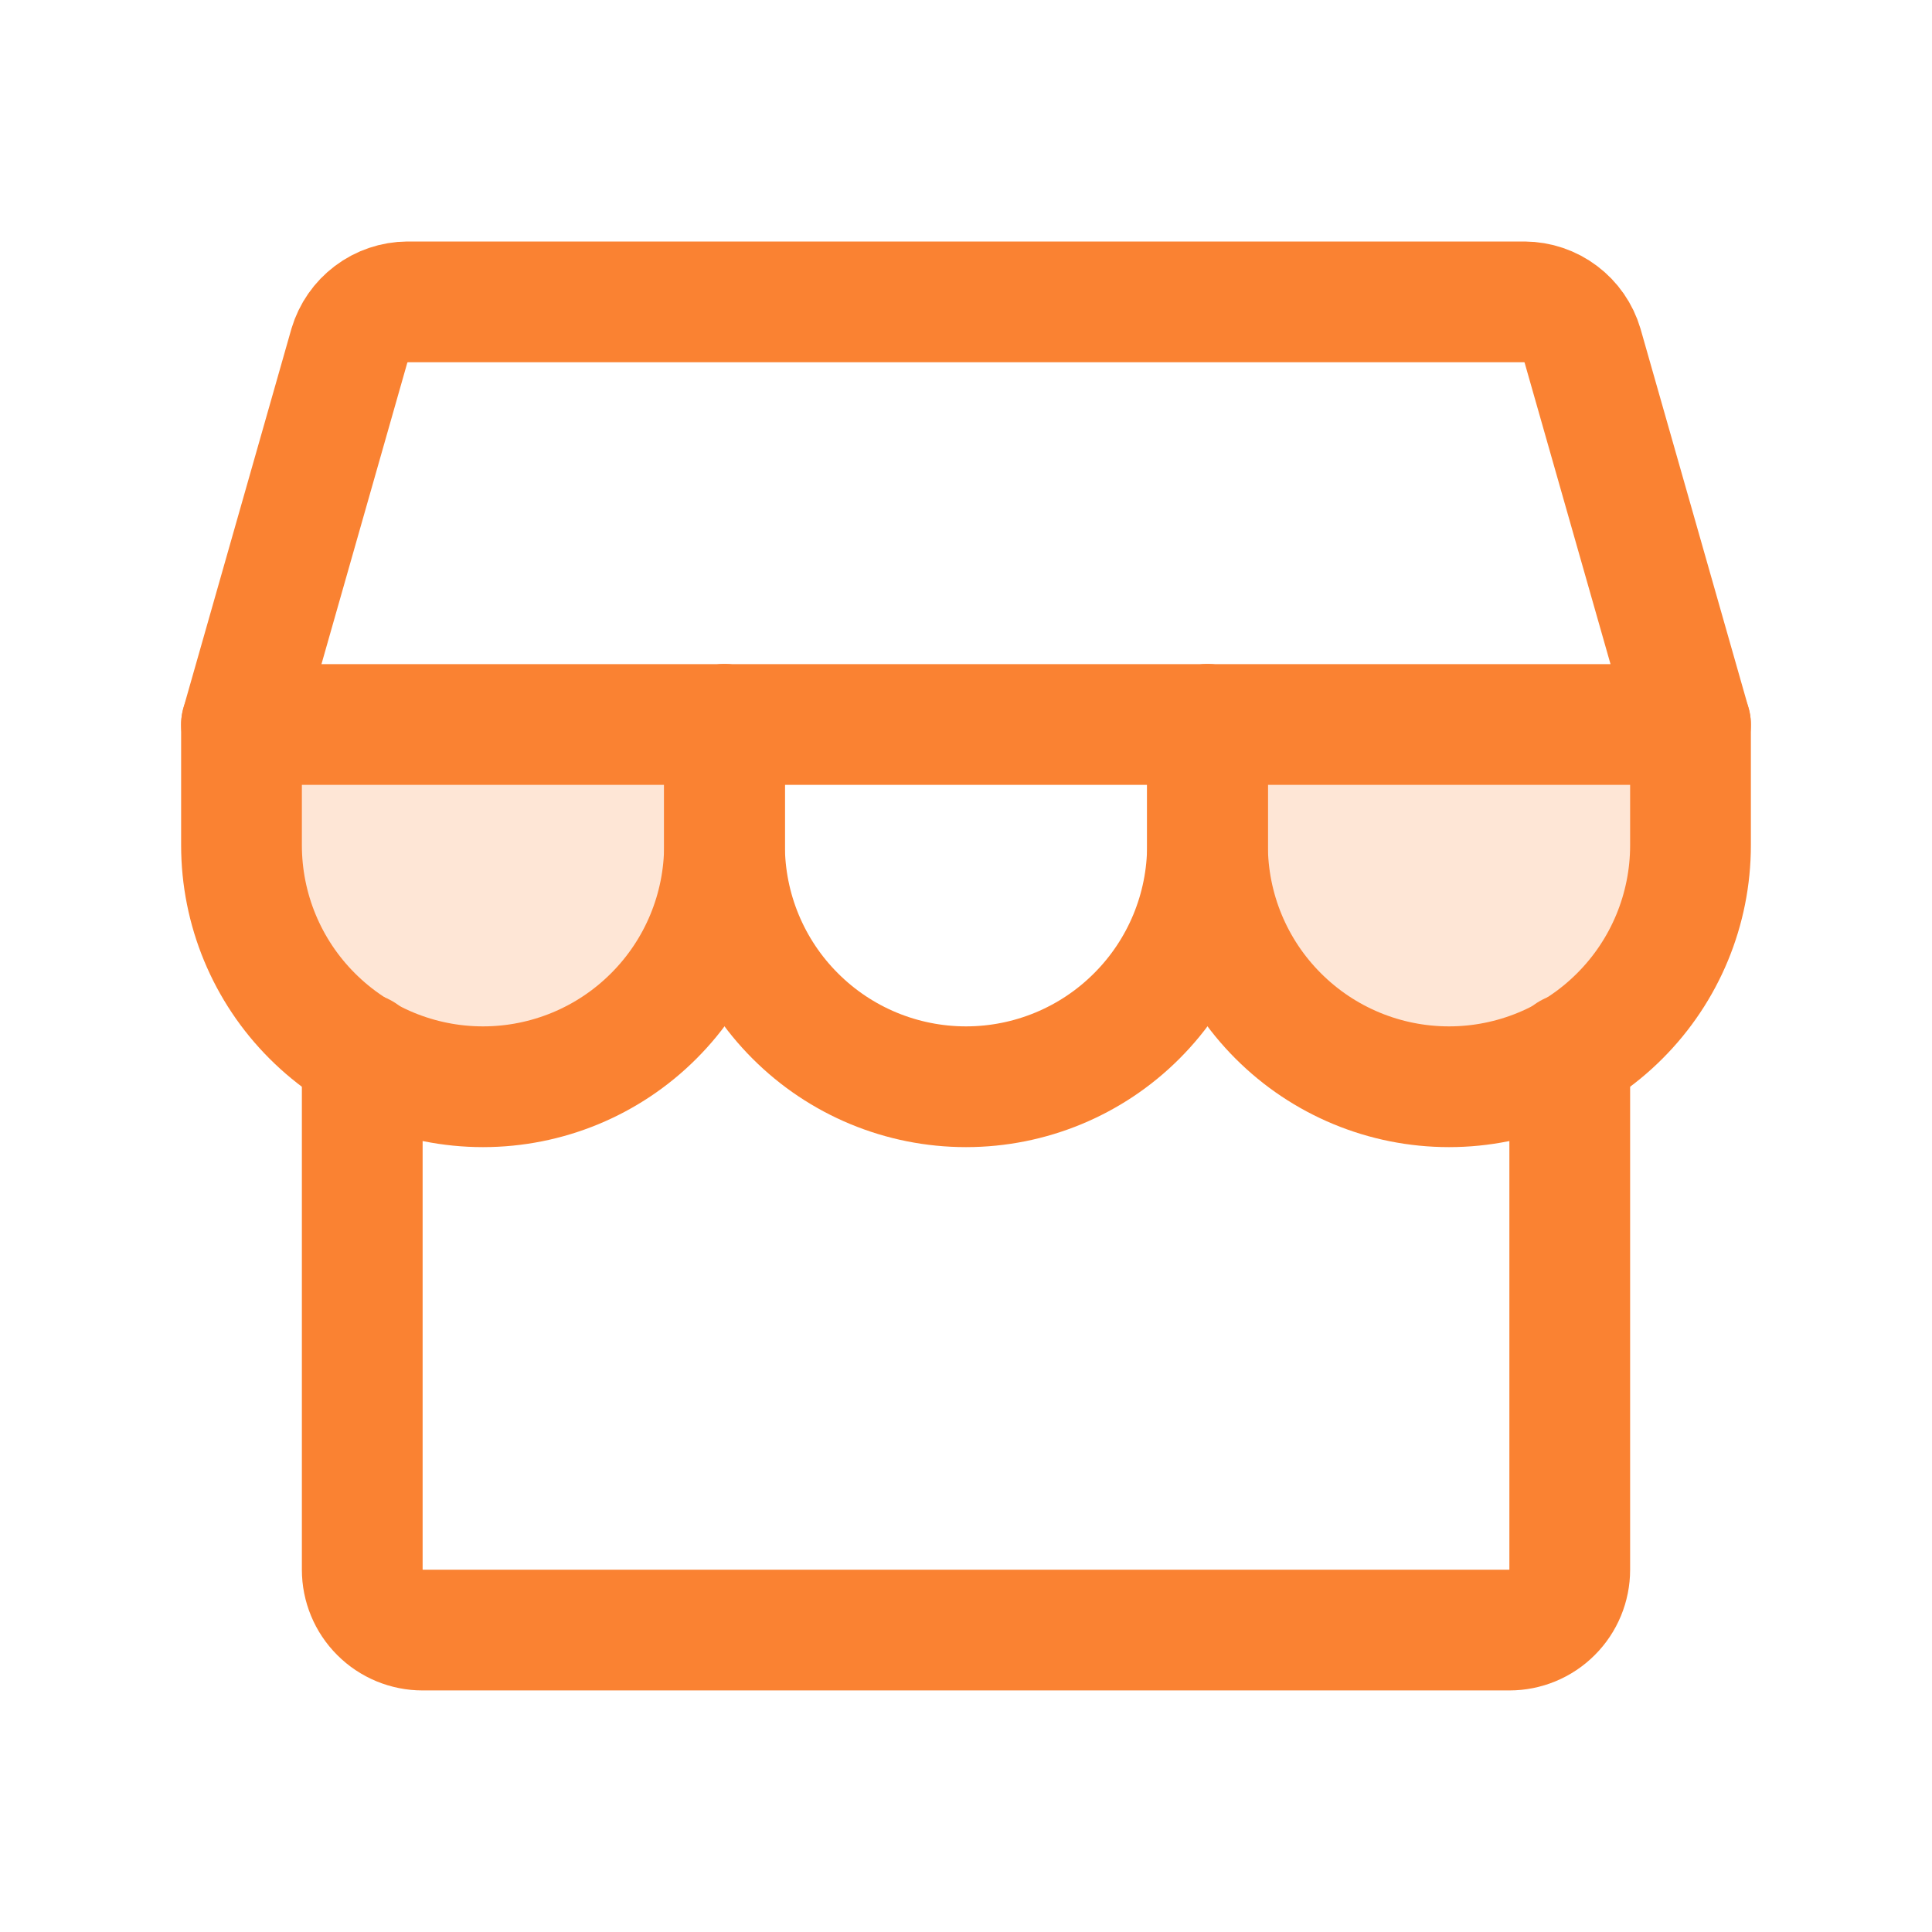 <svg width="32" height="32" viewBox="0 0 32 32" fill="none" xmlns="http://www.w3.org/2000/svg">
<g id="Duotone/Storefront">
<path id="Vector" opacity="0.2" d="M12 12V14C12 15.061 11.579 16.078 10.828 16.828C10.078 17.579 9.061 18 8 18C6.939 18 5.922 17.579 5.172 16.828C4.421 16.078 4 15.061 4 14V12" fill="#FA8232"/>
<path id="Vector_2" opacity="0.2" d="M28 12V14C28 15.061 27.579 16.078 26.828 16.828C26.078 17.579 25.061 18 24 18C22.939 18 21.922 17.579 21.172 16.828C20.421 16.078 20 15.061 20 14V12" fill="#FA8232"/>
<path id="Vector_3" d="M6 17.449V25.999C6 26.264 6.105 26.519 6.293 26.706C6.48 26.894 6.735 26.999 7 26.999H25C25.265 26.999 25.52 26.894 25.707 26.706C25.895 26.519 26 26.264 26 25.999V17.449" stroke="#FA8232" stroke-width="2" stroke-linecap="round" stroke-linejoin="round"/>
<path id="Vector_4" d="M6.75 5H25.25C25.467 5.002 25.678 5.073 25.851 5.204C26.024 5.334 26.151 5.517 26.212 5.725L28 12H4L5.787 5.725C5.849 5.517 5.976 5.334 6.149 5.204C6.322 5.073 6.533 5.002 6.75 5V5Z" stroke="#FA8232" stroke-width="2" stroke-linecap="round" stroke-linejoin="round"/>
<path id="Vector_5" d="M12 12V14C12 15.061 11.579 16.078 10.828 16.828C10.078 17.579 9.061 18 8 18C6.939 18 5.922 17.579 5.172 16.828C4.421 16.078 4 15.061 4 14V12" stroke="#FA8232" stroke-width="2" stroke-linecap="round" stroke-linejoin="round"/>
<path id="Vector_6" d="M20 12V14C20 15.061 19.579 16.078 18.828 16.828C18.078 17.579 17.061 18 16 18C14.939 18 13.922 17.579 13.172 16.828C12.421 16.078 12 15.061 12 14V12" stroke="#FA8232" stroke-width="2" stroke-linecap="round" stroke-linejoin="round"/>
<path id="Vector_7" d="M28 12V14C28 15.061 27.579 16.078 26.828 16.828C26.078 17.579 25.061 18 24 18C22.939 18 21.922 17.579 21.172 16.828C20.421 16.078 20 15.061 20 14V12" stroke="#FA8232" stroke-width="2" stroke-linecap="round" stroke-linejoin="round"/>
</g>
</svg>
